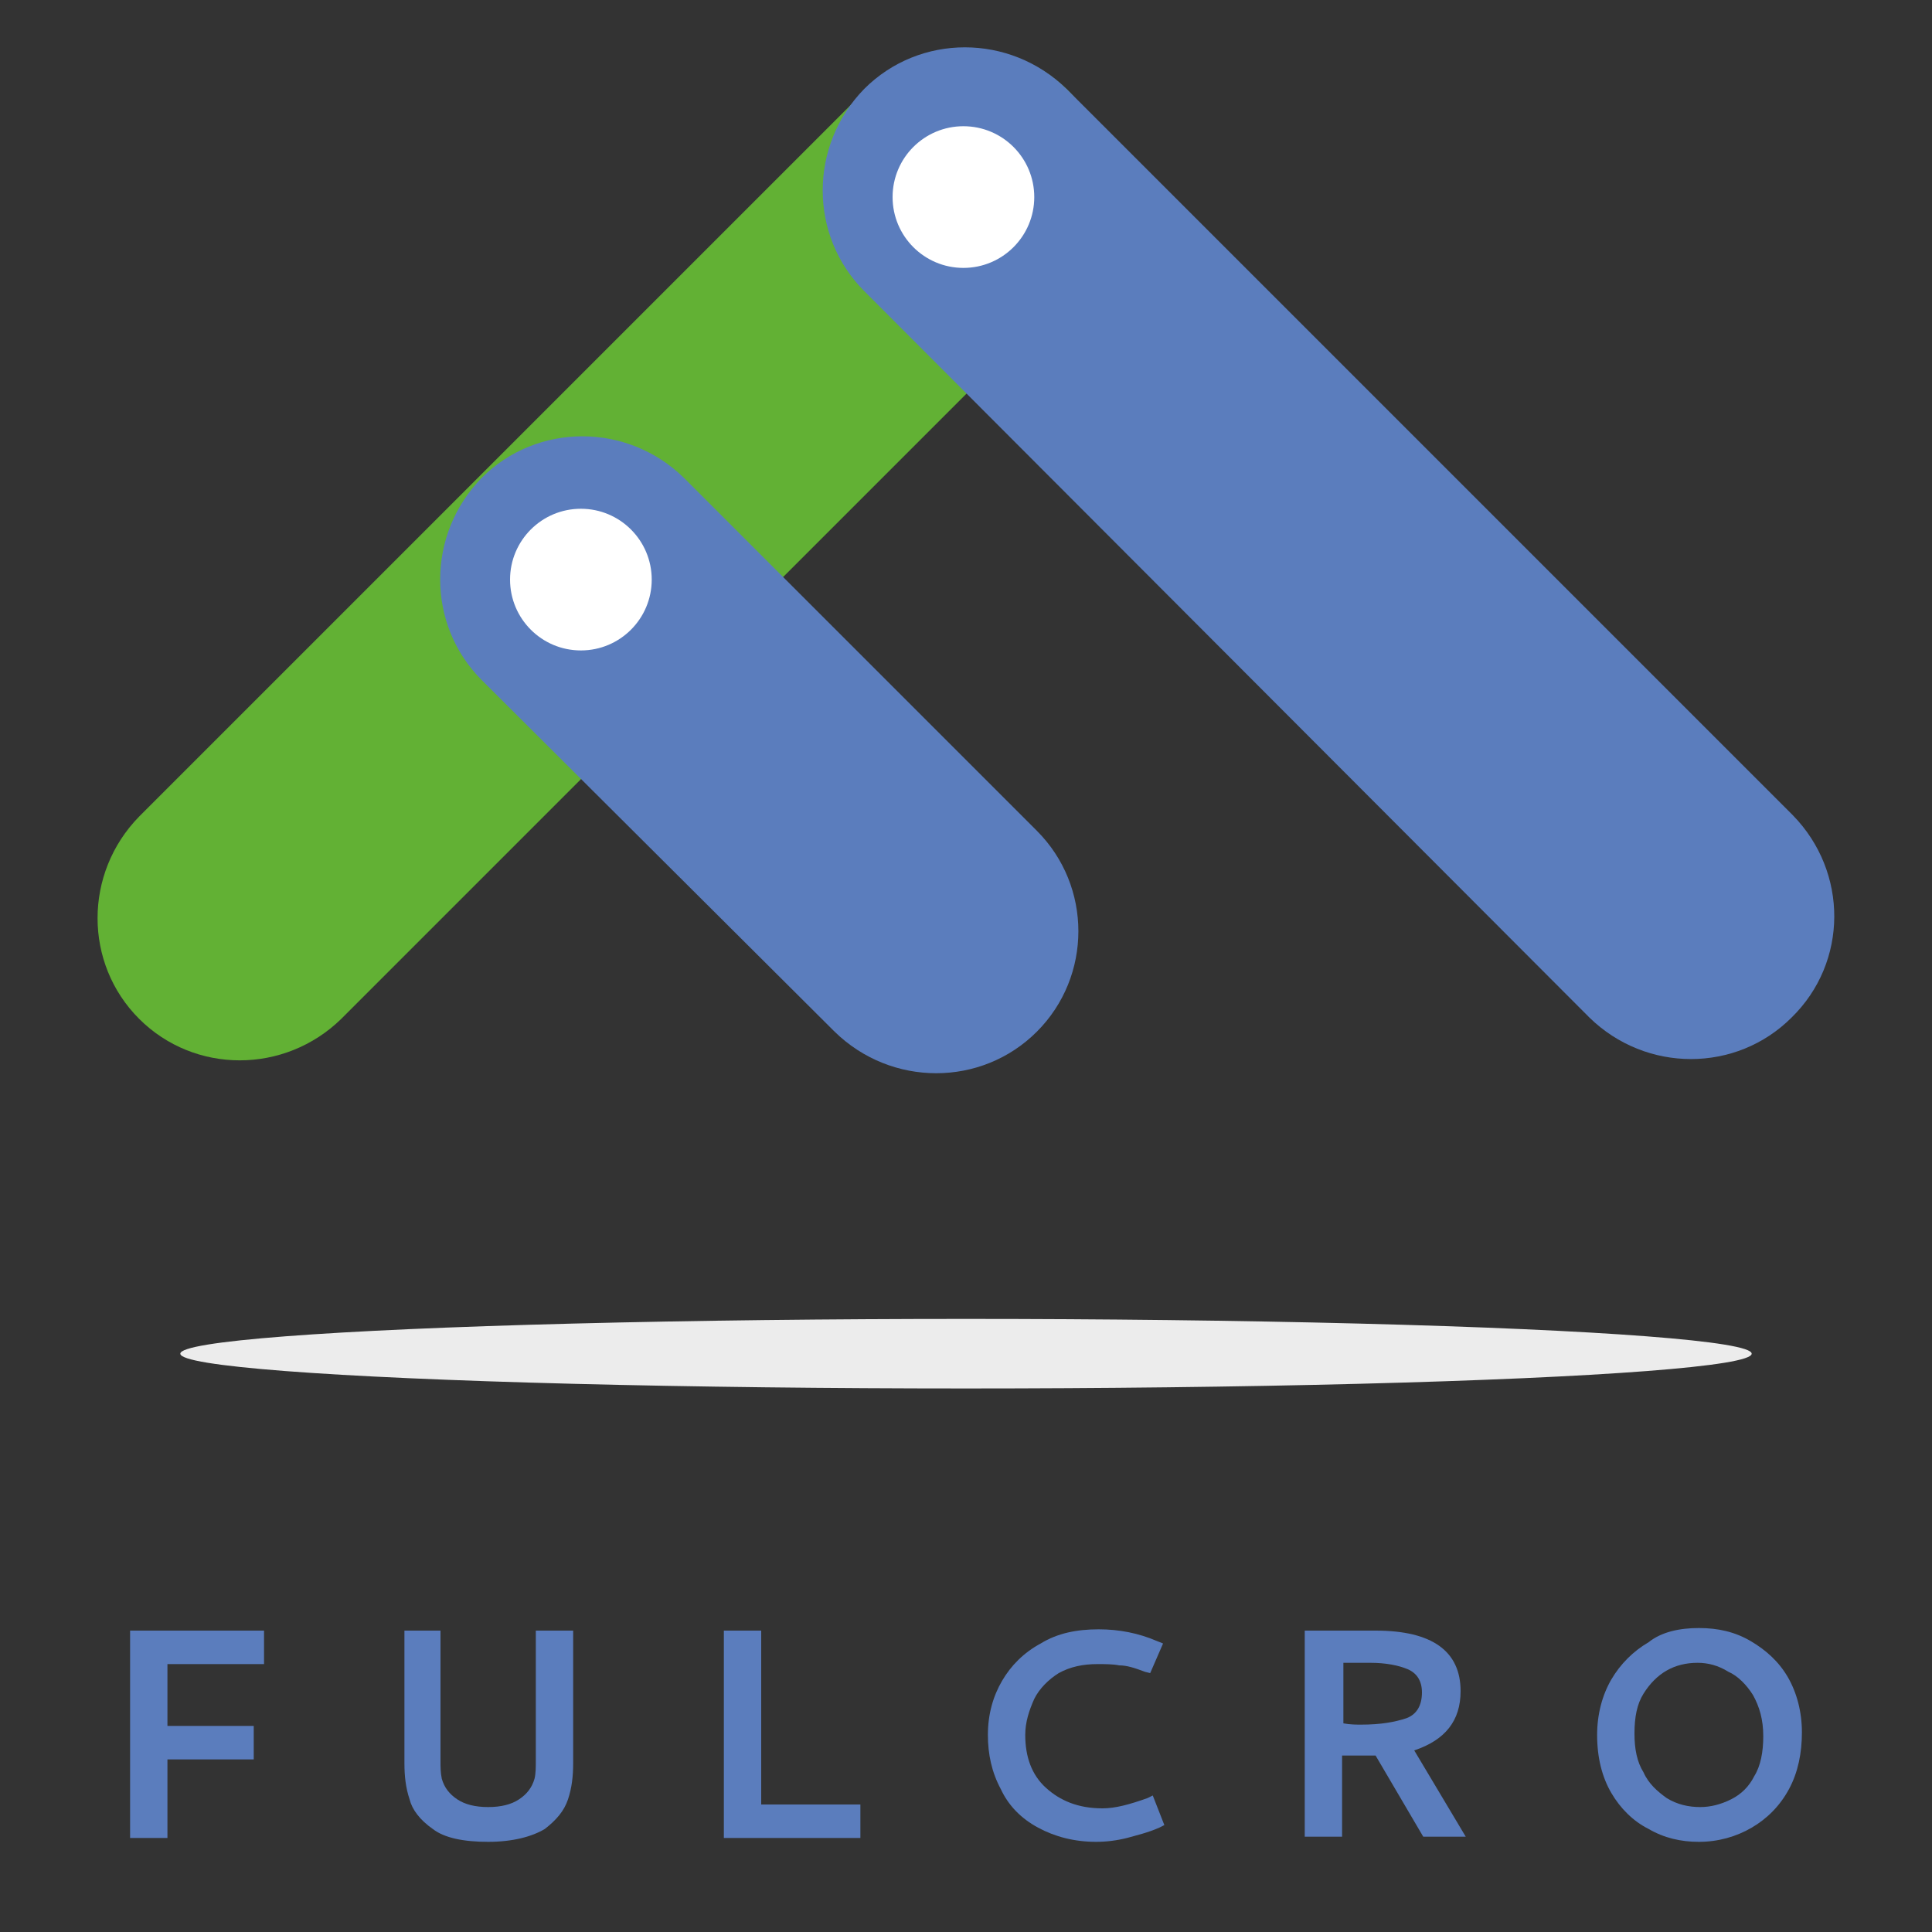 <?xml version="1.0" encoding="utf-8"?>
<!-- Generator: Adobe Illustrator 21.1.0, SVG Export Plug-In . SVG Version: 6.00 Build 0)  -->
<svg version="1.1" id="Layer_1" xmlns="http://www.w3.org/2000/svg" xmlns:xlink="http://www.w3.org/1999/xlink" x="0px" y="0px"
	 viewBox="0 0 150 150" style="enable-background:new 0 0 150 150;" xml:space="preserve">
<rect x="0" y="0" width="150" height="150" fill="#333333" stroke="none"/>
<style type="text/css">
	.st0{fill:#5B7DBD;}
	.st1{fill:#ECECEC;}
	.st2{fill:#62B134;}
	.st3{fill:#FFFFFF;}
</style>
<g>
	<path class="st0" d="M13,129.2v4.8h6.7v2.6H13v6.1h-2.9v-16.1h10.4v2.6H13z"/>
	<path class="st0" d="M37.9,143c-1.9,0-3.4-0.3-4.3-1c-1-0.7-1.6-1.5-1.8-2.3c-0.3-0.9-0.4-1.8-0.4-2.8v-10.3h2.8v10.1
		c0,0.5,0,0.9,0.1,1.4c0.2,0.7,0.6,1.2,1.2,1.6c0.6,0.4,1.4,0.6,2.4,0.6c1,0,1.8-0.2,2.4-0.6c0.6-0.4,1-0.9,1.2-1.6
		c0.1-0.4,0.1-0.9,0.1-1.4v-10.1h2.9v10.3c0,1-0.1,1.9-0.4,2.8c-0.3,0.9-0.9,1.6-1.8,2.3C41.3,142.6,39.8,143,37.9,143z"/>
	<path class="st0" d="M56.2,126.6h2.9v13.5h7.7v2.6H56.2V126.6z"/>
	<path class="st0" d="M85.3,126.5c1.6,0,3.1,0.3,4.5,0.9l0.5,0.2l-1,2.3l-0.4-0.1c-0.8-0.3-1.4-0.5-2-0.5c-0.5-0.1-1.1-0.1-1.7-0.1
		c-1.1,0-2.1,0.2-3,0.7c-0.8,0.5-1.5,1.2-1.9,2c-0.4,0.9-0.7,1.8-0.7,2.8c0,1.7,0.5,3.1,1.6,4.1c1.1,1,2.5,1.6,4.4,1.6
		c1,0,2.1-0.3,3.5-0.8l0.4-0.2l0.9,2.3l-0.4,0.2c-0.9,0.4-1.8,0.6-2.5,0.8c-0.8,0.2-1.6,0.3-2.4,0.3c-1.7,0-3.2-0.4-4.5-1.1
		s-2.3-1.7-2.9-3c-0.7-1.3-1-2.7-1-4.2c0-1.6,0.4-3,1.1-4.2c0.7-1.2,1.7-2.2,3-2.9C82.1,126.8,83.6,126.5,85.3,126.5z"/>
	<path class="st0" d="M101.5,126.6h5.3c4.4,0,6.6,1.6,6.6,4.7c0,2.3-1.2,3.8-3.6,4.6l4,6.7h-3.3l-3.7-6.3c-0.3,0-0.7,0-1.3,0
		c-0.3,0-0.7,0-1.3,0v6.3h-2.9V126.6z M104.3,129.2v4.6c0.5,0.1,1,0.1,1.4,0.1c1.5,0,2.6-0.2,3.5-0.5c0.8-0.3,1.2-1,1.2-2
		c0-0.9-0.4-1.5-1.1-1.8c-0.7-0.3-1.7-0.5-2.9-0.5H104.3z"/>
	<path class="st0" d="M131.9,126.4c1.5,0,2.8,0.3,4,1c1.2,0.7,2.2,1.6,2.9,2.8c0.7,1.2,1.1,2.7,1.1,4.3c0,1.6-0.3,3.1-1,4.4
		c-0.7,1.3-1.7,2.3-2.9,3c-1.2,0.7-2.6,1.1-4.1,1.1c-1.4,0-2.7-0.3-3.9-1c-1.2-0.6-2.2-1.6-2.9-2.8c-0.7-1.2-1.1-2.7-1.1-4.5
		c0-1.6,0.4-3.1,1.1-4.3c0.7-1.2,1.7-2.2,2.9-2.9C129,126.7,130.4,126.4,131.9,126.4z M131.8,129.1c-0.9,0-1.7,0.2-2.4,0.6
		c-0.7,0.4-1.3,1-1.8,1.8c-0.5,0.8-0.7,1.8-0.7,3.1c0,1.2,0.2,2.2,0.7,3c0.4,0.9,1.1,1.5,1.8,2c0.8,0.5,1.7,0.7,2.6,0.7
		c0.8,0,1.6-0.2,2.4-0.6c0.8-0.4,1.4-1,1.8-1.8c0.5-0.8,0.7-1.9,0.7-3.1c0-1.3-0.3-2.3-0.8-3.2c-0.5-0.8-1.2-1.5-1.9-1.8
		C133.4,129.3,132.6,129.1,131.8,129.1z"/>
</g>
<ellipse class="st1" cx="75" cy="105.1" rx="61" ry="2.7"/>
<g>
	<g>
		<path class="st2" d="M10.8,79.1L10.8,79.1c-4.3-4.3-4.3-11.3,0-15.7L67.2,7c4.3-4.3,11.3-4.3,15.7,0l0,0c4.3,4.3,4.3,11.3,0,15.7
			L26.5,79.1C22.1,83.4,15.1,83.4,10.8,79.1z"/>
		<path class="st0" d="M139.1,79L139.1,79c-4.3,4.3-11.3,4.3-15.7,0L67.1,22.6c-4.3-4.3-4.3-11.3,0-15.7l0,0
			c4.3-4.3,11.3-4.3,15.7,0l56.4,56.4C143.5,67.7,143.5,74.7,139.1,79z"/>
		<path class="st0" d="M80.5,80.1L80.5,80.1c-4.3,4.3-11.3,4.3-15.7,0L37.4,52.8c-4.3-4.3-4.3-11.3,0-15.7l0,0
			c4.3-4.3,11.3-4.3,15.7,0l27.4,27.4C84.8,68.8,84.8,75.8,80.5,80.1z"/>
	</g>
	<circle class="st3" cx="45.1" cy="45" r="5.5"/>
	<circle class="st3" cx="74.8" cy="15.3" r="5.5"/>
</g>
</svg>
